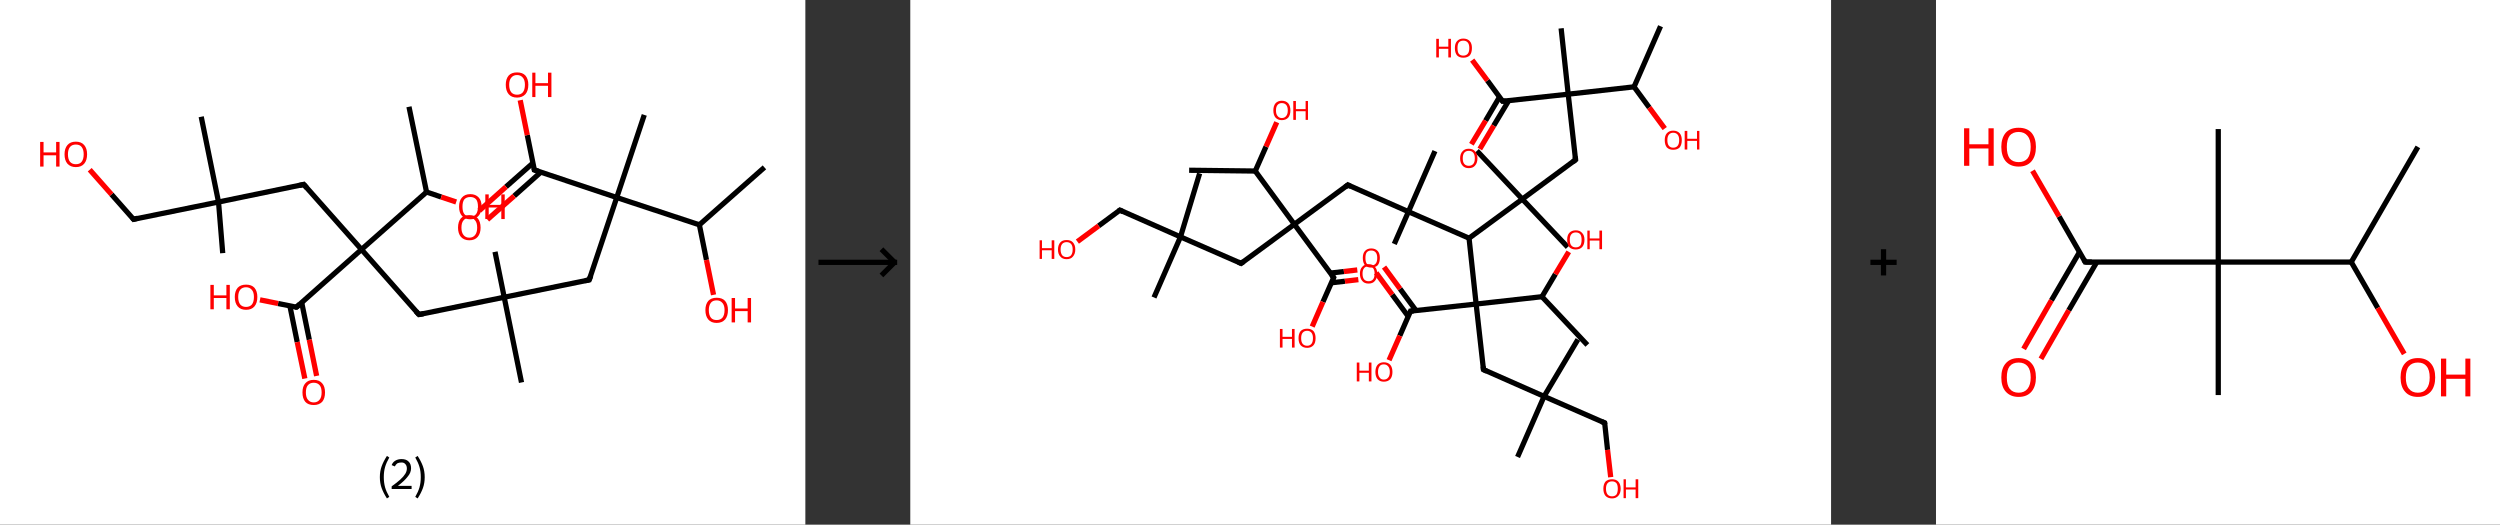 <?xml version='1.0' encoding='ASCII' standalone='yes'?>
<svg xmlns="http://www.w3.org/2000/svg" xmlns:xlink="http://www.w3.org/1999/xlink" version="1.1" width="953.0px" viewBox="0 0 953.0 200.0" height="200.0px">
  <rect x="0" y="0" width="953.0" height="200.0" fill="#333333" stroke="none"/>
  <g>
    <g transform="translate(0, 0) scale(1 1) "><!-- END OF HEADER -->
<rect style="opacity:1.0;fill:#FFFFFF;stroke:none" width="307.0" height="200.0" x="0.0" y="0.0"> </rect>
<path class="bond-0 atom-0 atom-1" d="M 291.4,63.8 L 266.6,85.7" style="fill:none;fill-rule:evenodd;stroke:#000000;stroke-width:2.0px;stroke-linecap:butt;stroke-linejoin:miter;stroke-opacity:1"/>
<path class="bond-1 atom-1 atom-2" d="M 266.6,85.7 L 269.3,99.1" style="fill:none;fill-rule:evenodd;stroke:#000000;stroke-width:2.0px;stroke-linecap:butt;stroke-linejoin:miter;stroke-opacity:1"/>
<path class="bond-1 atom-1 atom-2" d="M 269.3,99.1 L 272.0,112.4" style="fill:none;fill-rule:evenodd;stroke:#FF0000;stroke-width:2.0px;stroke-linecap:butt;stroke-linejoin:miter;stroke-opacity:1"/>
<path class="bond-2 atom-1 atom-3" d="M 266.6,85.7 L 235.1,75.3" style="fill:none;fill-rule:evenodd;stroke:#000000;stroke-width:2.0px;stroke-linecap:butt;stroke-linejoin:miter;stroke-opacity:1"/>
<path class="bond-3 atom-3 atom-4" d="M 235.1,75.3 L 245.6,43.8" style="fill:none;fill-rule:evenodd;stroke:#000000;stroke-width:2.0px;stroke-linecap:butt;stroke-linejoin:miter;stroke-opacity:1"/>
<path class="bond-4 atom-3 atom-5" d="M 235.1,75.3 L 224.6,106.7" style="fill:none;fill-rule:evenodd;stroke:#000000;stroke-width:2.0px;stroke-linecap:butt;stroke-linejoin:miter;stroke-opacity:1"/>
<path class="bond-5 atom-5 atom-6" d="M 224.6,106.7 L 192.2,113.3" style="fill:none;fill-rule:evenodd;stroke:#000000;stroke-width:2.0px;stroke-linecap:butt;stroke-linejoin:miter;stroke-opacity:1"/>
<path class="bond-6 atom-6 atom-7" d="M 192.2,113.3 L 188.7,96.0" style="fill:none;fill-rule:evenodd;stroke:#000000;stroke-width:2.0px;stroke-linecap:butt;stroke-linejoin:miter;stroke-opacity:1"/>
<path class="bond-7 atom-6 atom-8" d="M 192.2,113.3 L 198.8,145.8" style="fill:none;fill-rule:evenodd;stroke:#000000;stroke-width:2.0px;stroke-linecap:butt;stroke-linejoin:miter;stroke-opacity:1"/>
<path class="bond-8 atom-6 atom-9" d="M 192.2,113.3 L 159.7,119.9" style="fill:none;fill-rule:evenodd;stroke:#000000;stroke-width:2.0px;stroke-linecap:butt;stroke-linejoin:miter;stroke-opacity:1"/>
<path class="bond-9 atom-9 atom-10" d="M 159.7,119.9 L 137.8,95.1" style="fill:none;fill-rule:evenodd;stroke:#000000;stroke-width:2.0px;stroke-linecap:butt;stroke-linejoin:miter;stroke-opacity:1"/>
<path class="bond-10 atom-10 atom-11" d="M 137.8,95.1 L 115.8,70.3" style="fill:none;fill-rule:evenodd;stroke:#000000;stroke-width:2.0px;stroke-linecap:butt;stroke-linejoin:miter;stroke-opacity:1"/>
<path class="bond-11 atom-11 atom-12" d="M 115.8,70.3 L 83.3,77.0" style="fill:none;fill-rule:evenodd;stroke:#000000;stroke-width:2.0px;stroke-linecap:butt;stroke-linejoin:miter;stroke-opacity:1"/>
<path class="bond-12 atom-12 atom-13" d="M 83.3,77.0 L 84.9,96.5" style="fill:none;fill-rule:evenodd;stroke:#000000;stroke-width:2.0px;stroke-linecap:butt;stroke-linejoin:miter;stroke-opacity:1"/>
<path class="bond-13 atom-12 atom-14" d="M 83.3,77.0 L 76.7,44.5" style="fill:none;fill-rule:evenodd;stroke:#000000;stroke-width:2.0px;stroke-linecap:butt;stroke-linejoin:miter;stroke-opacity:1"/>
<path class="bond-14 atom-12 atom-15" d="M 83.3,77.0 L 50.9,83.6" style="fill:none;fill-rule:evenodd;stroke:#000000;stroke-width:2.0px;stroke-linecap:butt;stroke-linejoin:miter;stroke-opacity:1"/>
<path class="bond-15 atom-15 atom-16" d="M 50.9,83.6 L 42.5,74.1" style="fill:none;fill-rule:evenodd;stroke:#000000;stroke-width:2.0px;stroke-linecap:butt;stroke-linejoin:miter;stroke-opacity:1"/>
<path class="bond-15 atom-15 atom-16" d="M 42.5,74.1 L 34.2,64.7" style="fill:none;fill-rule:evenodd;stroke:#FF0000;stroke-width:2.0px;stroke-linecap:butt;stroke-linejoin:miter;stroke-opacity:1"/>
<path class="bond-16 atom-10 atom-17" d="M 137.8,95.1 L 113.0,117.1" style="fill:none;fill-rule:evenodd;stroke:#000000;stroke-width:2.0px;stroke-linecap:butt;stroke-linejoin:miter;stroke-opacity:1"/>
<path class="bond-17 atom-17 atom-18" d="M 110.5,116.6 L 113.3,130.4" style="fill:none;fill-rule:evenodd;stroke:#000000;stroke-width:2.0px;stroke-linecap:butt;stroke-linejoin:miter;stroke-opacity:1"/>
<path class="bond-17 atom-17 atom-18" d="M 113.3,130.4 L 116.2,144.3" style="fill:none;fill-rule:evenodd;stroke:#FF0000;stroke-width:2.0px;stroke-linecap:butt;stroke-linejoin:miter;stroke-opacity:1"/>
<path class="bond-17 atom-17 atom-18" d="M 115.0,115.3 L 117.9,129.5" style="fill:none;fill-rule:evenodd;stroke:#000000;stroke-width:2.0px;stroke-linecap:butt;stroke-linejoin:miter;stroke-opacity:1"/>
<path class="bond-17 atom-17 atom-18" d="M 117.9,129.5 L 120.7,143.3" style="fill:none;fill-rule:evenodd;stroke:#FF0000;stroke-width:2.0px;stroke-linecap:butt;stroke-linejoin:miter;stroke-opacity:1"/>
<path class="bond-18 atom-17 atom-19" d="M 113.0,117.1 L 106.0,115.7" style="fill:none;fill-rule:evenodd;stroke:#000000;stroke-width:2.0px;stroke-linecap:butt;stroke-linejoin:miter;stroke-opacity:1"/>
<path class="bond-18 atom-17 atom-19" d="M 106.0,115.7 L 99.1,114.3" style="fill:none;fill-rule:evenodd;stroke:#FF0000;stroke-width:2.0px;stroke-linecap:butt;stroke-linejoin:miter;stroke-opacity:1"/>
<path class="bond-19 atom-10 atom-20" d="M 137.8,95.1 L 162.6,73.2" style="fill:none;fill-rule:evenodd;stroke:#000000;stroke-width:2.0px;stroke-linecap:butt;stroke-linejoin:miter;stroke-opacity:1"/>
<path class="bond-20 atom-20 atom-21" d="M 162.6,73.2 L 155.9,40.7" style="fill:none;fill-rule:evenodd;stroke:#000000;stroke-width:2.0px;stroke-linecap:butt;stroke-linejoin:miter;stroke-opacity:1"/>
<path class="bond-21 atom-20 atom-22" d="M 162.6,73.2 L 168.2,75.1" style="fill:none;fill-rule:evenodd;stroke:#000000;stroke-width:2.0px;stroke-linecap:butt;stroke-linejoin:miter;stroke-opacity:1"/>
<path class="bond-21 atom-20 atom-22" d="M 168.2,75.1 L 173.9,77.0" style="fill:none;fill-rule:evenodd;stroke:#FF0000;stroke-width:2.0px;stroke-linecap:butt;stroke-linejoin:miter;stroke-opacity:1"/>
<path class="bond-22 atom-3 atom-23" d="M 235.1,75.3 L 203.7,64.8" style="fill:none;fill-rule:evenodd;stroke:#000000;stroke-width:2.0px;stroke-linecap:butt;stroke-linejoin:miter;stroke-opacity:1"/>
<path class="bond-23 atom-23 atom-24" d="M 203.2,62.1 L 192.9,71.2" style="fill:none;fill-rule:evenodd;stroke:#000000;stroke-width:2.0px;stroke-linecap:butt;stroke-linejoin:miter;stroke-opacity:1"/>
<path class="bond-23 atom-23 atom-24" d="M 192.9,71.2 L 182.7,80.3" style="fill:none;fill-rule:evenodd;stroke:#FF0000;stroke-width:2.0px;stroke-linecap:butt;stroke-linejoin:miter;stroke-opacity:1"/>
<path class="bond-23 atom-23 atom-24" d="M 206.2,65.6 L 196.0,74.7" style="fill:none;fill-rule:evenodd;stroke:#000000;stroke-width:2.0px;stroke-linecap:butt;stroke-linejoin:miter;stroke-opacity:1"/>
<path class="bond-23 atom-23 atom-24" d="M 196.0,74.7 L 185.8,83.7" style="fill:none;fill-rule:evenodd;stroke:#FF0000;stroke-width:2.0px;stroke-linecap:butt;stroke-linejoin:miter;stroke-opacity:1"/>
<path class="bond-24 atom-23 atom-25" d="M 203.7,64.8 L 201.0,51.5" style="fill:none;fill-rule:evenodd;stroke:#000000;stroke-width:2.0px;stroke-linecap:butt;stroke-linejoin:miter;stroke-opacity:1"/>
<path class="bond-24 atom-23 atom-25" d="M 201.0,51.5 L 198.3,38.2" style="fill:none;fill-rule:evenodd;stroke:#FF0000;stroke-width:2.0px;stroke-linecap:butt;stroke-linejoin:miter;stroke-opacity:1"/>
<path d="M 225.2,105.1 L 224.6,106.7 L 223.0,107.0" style="fill:none;stroke:#000000;stroke-width:2.0px;stroke-linecap:butt;stroke-linejoin:miter;stroke-opacity:1;"/>
<path d="M 161.4,119.6 L 159.7,119.9 L 158.6,118.7" style="fill:none;stroke:#000000;stroke-width:2.0px;stroke-linecap:butt;stroke-linejoin:miter;stroke-opacity:1;"/>
<path d="M 116.9,71.6 L 115.8,70.3 L 114.2,70.7" style="fill:none;stroke:#000000;stroke-width:2.0px;stroke-linecap:butt;stroke-linejoin:miter;stroke-opacity:1;"/>
<path d="M 52.5,83.2 L 50.9,83.6 L 50.5,83.1" style="fill:none;stroke:#000000;stroke-width:2.0px;stroke-linecap:butt;stroke-linejoin:miter;stroke-opacity:1;"/>
<path d="M 114.2,116.0 L 113.0,117.1 L 112.6,117.0" style="fill:none;stroke:#000000;stroke-width:2.0px;stroke-linecap:butt;stroke-linejoin:miter;stroke-opacity:1;"/>
<path d="M 205.3,65.3 L 203.7,64.8 L 203.6,64.1" style="fill:none;stroke:#000000;stroke-width:2.0px;stroke-linecap:butt;stroke-linejoin:miter;stroke-opacity:1;"/>
<path class="atom-2" d="M 268.9 118.2 Q 268.9 116.0, 270.0 114.7 Q 271.1 113.5, 273.2 113.5 Q 275.3 113.5, 276.4 114.7 Q 277.5 116.0, 277.5 118.2 Q 277.5 120.5, 276.4 121.8 Q 275.2 123.1, 273.2 123.1 Q 271.1 123.1, 270.0 121.8 Q 268.9 120.5, 268.9 118.2 M 273.2 122.0 Q 274.6 122.0, 275.4 121.1 Q 276.2 120.1, 276.2 118.2 Q 276.2 116.4, 275.4 115.5 Q 274.6 114.5, 273.2 114.5 Q 271.7 114.5, 271.0 115.4 Q 270.2 116.4, 270.2 118.2 Q 270.2 120.1, 271.0 121.1 Q 271.7 122.0, 273.2 122.0 " fill="#FF0000"/>
<path class="atom-2" d="M 278.9 113.6 L 280.2 113.6 L 280.2 117.6 L 285.0 117.6 L 285.0 113.6 L 286.3 113.6 L 286.3 122.9 L 285.0 122.9 L 285.0 118.6 L 280.2 118.6 L 280.2 122.9 L 278.9 122.9 L 278.9 113.6 " fill="#FF0000"/>
<path class="atom-16" d="M 15.3 54.1 L 16.6 54.1 L 16.6 58.1 L 21.4 58.1 L 21.4 54.1 L 22.7 54.1 L 22.7 63.5 L 21.4 63.5 L 21.4 59.2 L 16.6 59.2 L 16.6 63.5 L 15.3 63.5 L 15.3 54.1 " fill="#FF0000"/>
<path class="atom-16" d="M 24.6 58.8 Q 24.6 56.6, 25.7 55.3 Q 26.8 54.0, 28.9 54.0 Q 31.0 54.0, 32.1 55.3 Q 33.2 56.6, 33.2 58.8 Q 33.2 61.1, 32.1 62.4 Q 31.0 63.7, 28.9 63.7 Q 26.9 63.7, 25.7 62.4 Q 24.6 61.1, 24.6 58.8 M 28.9 62.6 Q 30.4 62.6, 31.1 61.7 Q 31.9 60.7, 31.9 58.8 Q 31.9 57.0, 31.1 56.0 Q 30.4 55.1, 28.9 55.1 Q 27.5 55.1, 26.7 56.0 Q 25.9 57.0, 25.9 58.8 Q 25.9 60.7, 26.7 61.7 Q 27.5 62.6, 28.9 62.6 " fill="#FF0000"/>
<path class="atom-18" d="M 115.3 149.6 Q 115.3 147.3, 116.4 146.1 Q 117.5 144.8, 119.6 144.8 Q 121.7 144.8, 122.8 146.1 Q 123.9 147.3, 123.9 149.6 Q 123.9 151.9, 122.8 153.2 Q 121.6 154.4, 119.6 154.4 Q 117.5 154.4, 116.4 153.2 Q 115.3 151.9, 115.3 149.6 M 119.6 153.4 Q 121.0 153.4, 121.8 152.4 Q 122.6 151.5, 122.6 149.6 Q 122.6 147.7, 121.8 146.8 Q 121.0 145.9, 119.6 145.9 Q 118.2 145.9, 117.4 146.8 Q 116.6 147.7, 116.6 149.6 Q 116.6 151.5, 117.4 152.4 Q 118.2 153.4, 119.6 153.4 " fill="#FF0000"/>
<path class="atom-19" d="M 80.2 108.6 L 81.5 108.6 L 81.5 112.6 L 86.3 112.6 L 86.3 108.6 L 87.6 108.6 L 87.6 117.9 L 86.3 117.9 L 86.3 113.6 L 81.5 113.6 L 81.5 117.9 L 80.2 117.9 L 80.2 108.6 " fill="#FF0000"/>
<path class="atom-19" d="M 89.5 113.2 Q 89.5 111.0, 90.6 109.7 Q 91.7 108.5, 93.8 108.5 Q 95.9 108.5, 97.0 109.7 Q 98.1 111.0, 98.1 113.2 Q 98.1 115.5, 97.0 116.8 Q 95.9 118.1, 93.8 118.1 Q 91.7 118.1, 90.6 116.8 Q 89.5 115.5, 89.5 113.2 M 93.8 117.0 Q 95.2 117.0, 96.0 116.1 Q 96.8 115.1, 96.8 113.2 Q 96.8 111.4, 96.0 110.5 Q 95.2 109.5, 93.8 109.5 Q 92.4 109.5, 91.6 110.4 Q 90.8 111.4, 90.8 113.2 Q 90.8 115.1, 91.6 116.1 Q 92.4 117.0, 93.8 117.0 " fill="#FF0000"/>
<path class="atom-22" d="M 175.0 78.8 Q 175.0 76.5, 176.1 75.3 Q 177.2 74.0, 179.3 74.0 Q 181.3 74.0, 182.5 75.3 Q 183.6 76.5, 183.6 78.8 Q 183.6 81.0, 182.4 82.3 Q 181.3 83.6, 179.3 83.6 Q 177.2 83.6, 176.1 82.3 Q 175.0 81.1, 175.0 78.8 M 179.3 82.6 Q 180.7 82.6, 181.5 81.6 Q 182.2 80.6, 182.2 78.8 Q 182.2 76.9, 181.5 76.0 Q 180.7 75.1, 179.3 75.1 Q 177.8 75.1, 177.0 76.0 Q 176.3 76.9, 176.3 78.8 Q 176.3 80.7, 177.0 81.6 Q 177.8 82.6, 179.3 82.6 " fill="#FF0000"/>
<path class="atom-22" d="M 185.0 74.1 L 186.3 74.1 L 186.3 78.1 L 191.1 78.1 L 191.1 74.1 L 192.4 74.1 L 192.4 83.5 L 191.1 83.5 L 191.1 79.1 L 186.3 79.1 L 186.3 83.5 L 185.0 83.5 L 185.0 74.1 " fill="#FF0000"/>
<path class="atom-24" d="M 174.6 86.8 Q 174.6 84.5, 175.7 83.2 Q 176.8 82.0, 178.9 82.0 Q 181.0 82.0, 182.1 83.2 Q 183.2 84.5, 183.2 86.8 Q 183.2 89.0, 182.1 90.3 Q 181.0 91.6, 178.9 91.6 Q 176.9 91.6, 175.7 90.3 Q 174.6 89.0, 174.6 86.8 M 178.9 90.6 Q 180.3 90.6, 181.1 89.6 Q 181.9 88.6, 181.9 86.8 Q 181.9 84.9, 181.1 84.0 Q 180.3 83.0, 178.9 83.0 Q 177.5 83.0, 176.7 84.0 Q 175.9 84.9, 175.9 86.8 Q 175.9 88.6, 176.7 89.6 Q 177.5 90.6, 178.9 90.6 " fill="#FF0000"/>
<path class="atom-25" d="M 192.8 32.3 Q 192.8 30.1, 193.9 28.8 Q 195.0 27.6, 197.1 27.6 Q 199.2 27.6, 200.3 28.8 Q 201.4 30.1, 201.4 32.3 Q 201.4 34.6, 200.3 35.9 Q 199.1 37.2, 197.1 37.2 Q 195.0 37.2, 193.9 35.9 Q 192.8 34.6, 192.8 32.3 M 197.1 36.1 Q 198.5 36.1, 199.3 35.2 Q 200.1 34.2, 200.1 32.3 Q 200.1 30.5, 199.3 29.6 Q 198.5 28.6, 197.1 28.6 Q 195.7 28.6, 194.9 29.6 Q 194.1 30.5, 194.1 32.3 Q 194.1 34.2, 194.9 35.2 Q 195.7 36.1, 197.1 36.1 " fill="#FF0000"/>
<path class="atom-25" d="M 202.9 27.7 L 204.1 27.7 L 204.1 31.7 L 208.9 31.7 L 208.9 27.7 L 210.2 27.7 L 210.2 37.0 L 208.9 37.0 L 208.9 32.7 L 204.1 32.7 L 204.1 37.0 L 202.9 37.0 L 202.9 27.7 " fill="#FF0000"/>
<path class="legend" d="M 144.8 181.9 Q 144.8 179.6, 145.5 177.7 Q 146.2 175.8, 147.5 173.8 L 148.4 174.4 Q 147.3 176.3, 146.8 178.0 Q 146.3 179.7, 146.3 181.9 Q 146.3 184.0, 146.8 185.8 Q 147.3 187.5, 148.4 189.4 L 147.5 190.0 Q 146.2 188.0, 145.5 186.1 Q 144.8 184.2, 144.8 181.9 " fill="#000000"/>
<path class="legend" d="M 149.3 177.3 Q 149.7 176.2, 150.7 175.6 Q 151.7 175.0, 153.1 175.0 Q 154.8 175.0, 155.7 175.9 Q 156.7 176.8, 156.7 178.5 Q 156.7 180.2, 155.4 181.7 Q 154.2 183.3, 151.7 185.2 L 156.9 185.2 L 156.9 186.4 L 149.3 186.4 L 149.3 185.4 Q 151.4 183.9, 152.6 182.8 Q 153.9 181.6, 154.5 180.6 Q 155.1 179.6, 155.1 178.6 Q 155.1 177.5, 154.5 176.9 Q 154.0 176.3, 153.1 176.3 Q 152.1 176.3, 151.5 176.6 Q 150.9 177.0, 150.5 177.8 L 149.3 177.3 " fill="#000000"/>
<path class="legend" d="M 161.9 181.9 Q 161.9 184.2, 161.2 186.1 Q 160.5 188.0, 159.2 190.0 L 158.3 189.4 Q 159.4 187.5, 159.9 185.8 Q 160.4 184.0, 160.4 181.9 Q 160.4 179.7, 159.9 178.0 Q 159.4 176.3, 158.3 174.4 L 159.2 173.8 Q 160.5 175.8, 161.2 177.7 Q 161.9 179.6, 161.9 181.9 " fill="#000000"/>
</g>
    <g transform="translate(307.0, 0) scale(1 1) "><line x1="5" y1="100" x2="35" y2="100" style="stroke:rgb(0,0,0);stroke-width:2"/>
  <line x1="34" y1="100" x2="29" y2="95" style="stroke:rgb(0,0,0);stroke-width:2"/>
  <line x1="34" y1="100" x2="29" y2="105" style="stroke:rgb(0,0,0);stroke-width:2"/>
</g>
    <g transform="translate(347.0, 0) scale(1 1) "><!-- END OF HEADER -->
<rect style="opacity:1.0;fill:#FFFFFF;stroke:none" width="351.0" height="200.0" x="0.0" y="0.0"> </rect>
<path class="bond-0 atom-0 atom-1" d="M 286.0,10.0 L 275.9,33.1" style="fill:none;fill-rule:evenodd;stroke:#000000;stroke-width:2.0px;stroke-linecap:butt;stroke-linejoin:miter;stroke-opacity:1"/>
<path class="bond-1 atom-1 atom-2" d="M 275.9,33.1 L 281.7,41.0" style="fill:none;fill-rule:evenodd;stroke:#000000;stroke-width:2.0px;stroke-linecap:butt;stroke-linejoin:miter;stroke-opacity:1"/>
<path class="bond-1 atom-1 atom-2" d="M 281.7,41.0 L 287.6,49.0" style="fill:none;fill-rule:evenodd;stroke:#FF0000;stroke-width:2.0px;stroke-linecap:butt;stroke-linejoin:miter;stroke-opacity:1"/>
<path class="bond-2 atom-1 atom-3" d="M 275.9,33.1 L 250.8,35.9" style="fill:none;fill-rule:evenodd;stroke:#000000;stroke-width:2.0px;stroke-linecap:butt;stroke-linejoin:miter;stroke-opacity:1"/>
<path class="bond-3 atom-3 atom-4" d="M 250.8,35.9 L 248.1,10.8" style="fill:none;fill-rule:evenodd;stroke:#000000;stroke-width:2.0px;stroke-linecap:butt;stroke-linejoin:miter;stroke-opacity:1"/>
<path class="bond-4 atom-3 atom-5" d="M 250.8,35.9 L 253.6,60.9" style="fill:none;fill-rule:evenodd;stroke:#000000;stroke-width:2.0px;stroke-linecap:butt;stroke-linejoin:miter;stroke-opacity:1"/>
<path class="bond-5 atom-5 atom-6" d="M 253.6,60.9 L 233.3,75.9" style="fill:none;fill-rule:evenodd;stroke:#000000;stroke-width:2.0px;stroke-linecap:butt;stroke-linejoin:miter;stroke-opacity:1"/>
<path class="bond-6 atom-6 atom-7" d="M 233.3,75.9 L 216.0,57.5" style="fill:none;fill-rule:evenodd;stroke:#000000;stroke-width:2.0px;stroke-linecap:butt;stroke-linejoin:miter;stroke-opacity:1"/>
<path class="bond-7 atom-6 atom-8" d="M 233.3,75.9 L 250.6,94.2" style="fill:none;fill-rule:evenodd;stroke:#000000;stroke-width:2.0px;stroke-linecap:butt;stroke-linejoin:miter;stroke-opacity:1"/>
<path class="bond-8 atom-6 atom-9" d="M 233.3,75.9 L 213.0,90.8" style="fill:none;fill-rule:evenodd;stroke:#000000;stroke-width:2.0px;stroke-linecap:butt;stroke-linejoin:miter;stroke-opacity:1"/>
<path class="bond-9 atom-9 atom-10" d="M 213.0,90.8 L 189.9,80.7" style="fill:none;fill-rule:evenodd;stroke:#000000;stroke-width:2.0px;stroke-linecap:butt;stroke-linejoin:miter;stroke-opacity:1"/>
<path class="bond-10 atom-10 atom-11" d="M 189.9,80.7 L 184.5,93.0" style="fill:none;fill-rule:evenodd;stroke:#000000;stroke-width:2.0px;stroke-linecap:butt;stroke-linejoin:miter;stroke-opacity:1"/>
<path class="bond-11 atom-10 atom-12" d="M 189.9,80.7 L 200.0,57.6" style="fill:none;fill-rule:evenodd;stroke:#000000;stroke-width:2.0px;stroke-linecap:butt;stroke-linejoin:miter;stroke-opacity:1"/>
<path class="bond-12 atom-10 atom-13" d="M 189.9,80.7 L 166.8,70.5" style="fill:none;fill-rule:evenodd;stroke:#000000;stroke-width:2.0px;stroke-linecap:butt;stroke-linejoin:miter;stroke-opacity:1"/>
<path class="bond-13 atom-13 atom-14" d="M 166.8,70.5 L 146.4,85.5" style="fill:none;fill-rule:evenodd;stroke:#000000;stroke-width:2.0px;stroke-linecap:butt;stroke-linejoin:miter;stroke-opacity:1"/>
<path class="bond-14 atom-14 atom-15" d="M 146.4,85.5 L 126.1,100.4" style="fill:none;fill-rule:evenodd;stroke:#000000;stroke-width:2.0px;stroke-linecap:butt;stroke-linejoin:miter;stroke-opacity:1"/>
<path class="bond-15 atom-15 atom-16" d="M 126.1,100.4 L 103.0,90.3" style="fill:none;fill-rule:evenodd;stroke:#000000;stroke-width:2.0px;stroke-linecap:butt;stroke-linejoin:miter;stroke-opacity:1"/>
<path class="bond-16 atom-16 atom-17" d="M 103.0,90.3 L 110.3,66.1" style="fill:none;fill-rule:evenodd;stroke:#000000;stroke-width:2.0px;stroke-linecap:butt;stroke-linejoin:miter;stroke-opacity:1"/>
<path class="bond-17 atom-16 atom-18" d="M 103.0,90.3 L 92.9,113.4" style="fill:none;fill-rule:evenodd;stroke:#000000;stroke-width:2.0px;stroke-linecap:butt;stroke-linejoin:miter;stroke-opacity:1"/>
<path class="bond-18 atom-16 atom-19" d="M 103.0,90.3 L 79.9,80.1" style="fill:none;fill-rule:evenodd;stroke:#000000;stroke-width:2.0px;stroke-linecap:butt;stroke-linejoin:miter;stroke-opacity:1"/>
<path class="bond-19 atom-19 atom-20" d="M 79.9,80.1 L 71.8,86.1" style="fill:none;fill-rule:evenodd;stroke:#000000;stroke-width:2.0px;stroke-linecap:butt;stroke-linejoin:miter;stroke-opacity:1"/>
<path class="bond-19 atom-19 atom-20" d="M 71.8,86.1 L 63.7,92.1" style="fill:none;fill-rule:evenodd;stroke:#FF0000;stroke-width:2.0px;stroke-linecap:butt;stroke-linejoin:miter;stroke-opacity:1"/>
<path class="bond-20 atom-14 atom-21" d="M 146.4,85.5 L 161.4,105.8" style="fill:none;fill-rule:evenodd;stroke:#000000;stroke-width:2.0px;stroke-linecap:butt;stroke-linejoin:miter;stroke-opacity:1"/>
<path class="bond-21 atom-21 atom-22" d="M 160.5,107.8 L 165.7,107.2" style="fill:none;fill-rule:evenodd;stroke:#000000;stroke-width:2.0px;stroke-linecap:butt;stroke-linejoin:miter;stroke-opacity:1"/>
<path class="bond-21 atom-21 atom-22" d="M 165.7,107.2 L 170.8,106.6" style="fill:none;fill-rule:evenodd;stroke:#FF0000;stroke-width:2.0px;stroke-linecap:butt;stroke-linejoin:miter;stroke-opacity:1"/>
<path class="bond-21 atom-21 atom-22" d="M 160.1,104.1 L 165.3,103.5" style="fill:none;fill-rule:evenodd;stroke:#000000;stroke-width:2.0px;stroke-linecap:butt;stroke-linejoin:miter;stroke-opacity:1"/>
<path class="bond-21 atom-21 atom-22" d="M 165.3,103.5 L 170.4,102.9" style="fill:none;fill-rule:evenodd;stroke:#FF0000;stroke-width:2.0px;stroke-linecap:butt;stroke-linejoin:miter;stroke-opacity:1"/>
<path class="bond-22 atom-21 atom-23" d="M 161.4,105.8 L 157.3,115.1" style="fill:none;fill-rule:evenodd;stroke:#000000;stroke-width:2.0px;stroke-linecap:butt;stroke-linejoin:miter;stroke-opacity:1"/>
<path class="bond-22 atom-21 atom-23" d="M 157.3,115.1 L 153.2,124.5" style="fill:none;fill-rule:evenodd;stroke:#FF0000;stroke-width:2.0px;stroke-linecap:butt;stroke-linejoin:miter;stroke-opacity:1"/>
<path class="bond-23 atom-14 atom-24" d="M 146.4,85.5 L 131.5,65.2" style="fill:none;fill-rule:evenodd;stroke:#000000;stroke-width:2.0px;stroke-linecap:butt;stroke-linejoin:miter;stroke-opacity:1"/>
<path class="bond-24 atom-24 atom-25" d="M 131.5,65.2 L 106.3,64.9" style="fill:none;fill-rule:evenodd;stroke:#000000;stroke-width:2.0px;stroke-linecap:butt;stroke-linejoin:miter;stroke-opacity:1"/>
<path class="bond-25 atom-24 atom-26" d="M 131.5,65.2 L 135.6,55.9" style="fill:none;fill-rule:evenodd;stroke:#000000;stroke-width:2.0px;stroke-linecap:butt;stroke-linejoin:miter;stroke-opacity:1"/>
<path class="bond-25 atom-24 atom-26" d="M 135.6,55.9 L 139.7,46.6" style="fill:none;fill-rule:evenodd;stroke:#FF0000;stroke-width:2.0px;stroke-linecap:butt;stroke-linejoin:miter;stroke-opacity:1"/>
<path class="bond-26 atom-9 atom-27" d="M 213.0,90.8 L 215.7,115.9" style="fill:none;fill-rule:evenodd;stroke:#000000;stroke-width:2.0px;stroke-linecap:butt;stroke-linejoin:miter;stroke-opacity:1"/>
<path class="bond-27 atom-27 atom-28" d="M 215.7,115.9 L 218.5,140.9" style="fill:none;fill-rule:evenodd;stroke:#000000;stroke-width:2.0px;stroke-linecap:butt;stroke-linejoin:miter;stroke-opacity:1"/>
<path class="bond-28 atom-28 atom-29" d="M 218.5,140.9 L 241.6,151.1" style="fill:none;fill-rule:evenodd;stroke:#000000;stroke-width:2.0px;stroke-linecap:butt;stroke-linejoin:miter;stroke-opacity:1"/>
<path class="bond-29 atom-29 atom-30" d="M 241.6,151.1 L 254.5,129.4" style="fill:none;fill-rule:evenodd;stroke:#000000;stroke-width:2.0px;stroke-linecap:butt;stroke-linejoin:miter;stroke-opacity:1"/>
<path class="bond-30 atom-29 atom-31" d="M 241.6,151.1 L 231.5,174.2" style="fill:none;fill-rule:evenodd;stroke:#000000;stroke-width:2.0px;stroke-linecap:butt;stroke-linejoin:miter;stroke-opacity:1"/>
<path class="bond-31 atom-29 atom-32" d="M 241.6,151.1 L 264.7,161.2" style="fill:none;fill-rule:evenodd;stroke:#000000;stroke-width:2.0px;stroke-linecap:butt;stroke-linejoin:miter;stroke-opacity:1"/>
<path class="bond-32 atom-32 atom-33" d="M 264.7,161.2 L 265.8,171.5" style="fill:none;fill-rule:evenodd;stroke:#000000;stroke-width:2.0px;stroke-linecap:butt;stroke-linejoin:miter;stroke-opacity:1"/>
<path class="bond-32 atom-32 atom-33" d="M 265.8,171.5 L 267.0,181.9" style="fill:none;fill-rule:evenodd;stroke:#FF0000;stroke-width:2.0px;stroke-linecap:butt;stroke-linejoin:miter;stroke-opacity:1"/>
<path class="bond-33 atom-27 atom-34" d="M 215.7,115.9 L 190.7,118.6" style="fill:none;fill-rule:evenodd;stroke:#000000;stroke-width:2.0px;stroke-linecap:butt;stroke-linejoin:miter;stroke-opacity:1"/>
<path class="bond-34 atom-34 atom-35" d="M 192.8,118.4 L 186.7,110.1" style="fill:none;fill-rule:evenodd;stroke:#000000;stroke-width:2.0px;stroke-linecap:butt;stroke-linejoin:miter;stroke-opacity:1"/>
<path class="bond-34 atom-34 atom-35" d="M 186.7,110.1 L 180.6,101.8" style="fill:none;fill-rule:evenodd;stroke:#FF0000;stroke-width:2.0px;stroke-linecap:butt;stroke-linejoin:miter;stroke-opacity:1"/>
<path class="bond-34 atom-34 atom-35" d="M 189.8,120.6 L 183.7,112.3" style="fill:none;fill-rule:evenodd;stroke:#000000;stroke-width:2.0px;stroke-linecap:butt;stroke-linejoin:miter;stroke-opacity:1"/>
<path class="bond-34 atom-34 atom-35" d="M 183.7,112.3 L 177.6,104.0" style="fill:none;fill-rule:evenodd;stroke:#FF0000;stroke-width:2.0px;stroke-linecap:butt;stroke-linejoin:miter;stroke-opacity:1"/>
<path class="bond-35 atom-34 atom-36" d="M 190.7,118.6 L 186.6,128.0" style="fill:none;fill-rule:evenodd;stroke:#000000;stroke-width:2.0px;stroke-linecap:butt;stroke-linejoin:miter;stroke-opacity:1"/>
<path class="bond-35 atom-34 atom-36" d="M 186.6,128.0 L 182.5,137.3" style="fill:none;fill-rule:evenodd;stroke:#FF0000;stroke-width:2.0px;stroke-linecap:butt;stroke-linejoin:miter;stroke-opacity:1"/>
<path class="bond-36 atom-27 atom-37" d="M 215.7,115.9 L 240.8,113.1" style="fill:none;fill-rule:evenodd;stroke:#000000;stroke-width:2.0px;stroke-linecap:butt;stroke-linejoin:miter;stroke-opacity:1"/>
<path class="bond-37 atom-37 atom-38" d="M 240.8,113.1 L 258.1,131.5" style="fill:none;fill-rule:evenodd;stroke:#000000;stroke-width:2.0px;stroke-linecap:butt;stroke-linejoin:miter;stroke-opacity:1"/>
<path class="bond-38 atom-37 atom-39" d="M 240.8,113.1 L 245.9,104.5" style="fill:none;fill-rule:evenodd;stroke:#000000;stroke-width:2.0px;stroke-linecap:butt;stroke-linejoin:miter;stroke-opacity:1"/>
<path class="bond-38 atom-37 atom-39" d="M 245.9,104.5 L 251.0,96.0" style="fill:none;fill-rule:evenodd;stroke:#FF0000;stroke-width:2.0px;stroke-linecap:butt;stroke-linejoin:miter;stroke-opacity:1"/>
<path class="bond-39 atom-3 atom-40" d="M 250.8,35.9 L 225.8,38.6" style="fill:none;fill-rule:evenodd;stroke:#000000;stroke-width:2.0px;stroke-linecap:butt;stroke-linejoin:miter;stroke-opacity:1"/>
<path class="bond-40 atom-40 atom-41" d="M 224.6,37.0 L 219.3,46.0" style="fill:none;fill-rule:evenodd;stroke:#000000;stroke-width:2.0px;stroke-linecap:butt;stroke-linejoin:miter;stroke-opacity:1"/>
<path class="bond-40 atom-40 atom-41" d="M 219.3,46.0 L 213.9,55.0" style="fill:none;fill-rule:evenodd;stroke:#FF0000;stroke-width:2.0px;stroke-linecap:butt;stroke-linejoin:miter;stroke-opacity:1"/>
<path class="bond-40 atom-40 atom-41" d="M 228.1,38.4 L 222.4,47.9" style="fill:none;fill-rule:evenodd;stroke:#000000;stroke-width:2.0px;stroke-linecap:butt;stroke-linejoin:miter;stroke-opacity:1"/>
<path class="bond-40 atom-40 atom-41" d="M 222.4,47.9 L 217.1,56.8" style="fill:none;fill-rule:evenodd;stroke:#FF0000;stroke-width:2.0px;stroke-linecap:butt;stroke-linejoin:miter;stroke-opacity:1"/>
<path class="bond-41 atom-40 atom-42" d="M 225.8,38.6 L 220.0,30.7" style="fill:none;fill-rule:evenodd;stroke:#000000;stroke-width:2.0px;stroke-linecap:butt;stroke-linejoin:miter;stroke-opacity:1"/>
<path class="bond-41 atom-40 atom-42" d="M 220.0,30.7 L 214.2,22.9" style="fill:none;fill-rule:evenodd;stroke:#FF0000;stroke-width:2.0px;stroke-linecap:butt;stroke-linejoin:miter;stroke-opacity:1"/>
<path d="M 253.5,59.7 L 253.6,60.9 L 252.6,61.7" style="fill:none;stroke:#000000;stroke-width:2.0px;stroke-linecap:butt;stroke-linejoin:miter;stroke-opacity:1;"/>
<path d="M 167.9,71.1 L 166.8,70.5 L 165.8,71.3" style="fill:none;stroke:#000000;stroke-width:2.0px;stroke-linecap:butt;stroke-linejoin:miter;stroke-opacity:1;"/>
<path d="M 127.1,99.7 L 126.1,100.4 L 125.0,99.9" style="fill:none;stroke:#000000;stroke-width:2.0px;stroke-linecap:butt;stroke-linejoin:miter;stroke-opacity:1;"/>
<path d="M 81.1,80.7 L 79.9,80.1 L 79.5,80.4" style="fill:none;stroke:#000000;stroke-width:2.0px;stroke-linecap:butt;stroke-linejoin:miter;stroke-opacity:1;"/>
<path d="M 160.6,104.8 L 161.4,105.8 L 161.2,106.3" style="fill:none;stroke:#000000;stroke-width:2.0px;stroke-linecap:butt;stroke-linejoin:miter;stroke-opacity:1;"/>
<path d="M 218.4,139.7 L 218.5,140.9 L 219.7,141.5" style="fill:none;stroke:#000000;stroke-width:2.0px;stroke-linecap:butt;stroke-linejoin:miter;stroke-opacity:1;"/>
<path d="M 263.5,160.7 L 264.7,161.2 L 264.8,161.7" style="fill:none;stroke:#000000;stroke-width:2.0px;stroke-linecap:butt;stroke-linejoin:miter;stroke-opacity:1;"/>
<path d="M 191.9,118.5 L 190.7,118.6 L 190.5,119.1" style="fill:none;stroke:#000000;stroke-width:2.0px;stroke-linecap:butt;stroke-linejoin:miter;stroke-opacity:1;"/>
<path d="M 227.0,38.5 L 225.8,38.6 L 225.5,38.2" style="fill:none;stroke:#000000;stroke-width:2.0px;stroke-linecap:butt;stroke-linejoin:miter;stroke-opacity:1;"/>
<path class="atom-2" d="M 287.6 53.4 Q 287.6 51.7, 288.4 50.8 Q 289.3 49.8, 290.8 49.8 Q 292.4 49.8, 293.3 50.8 Q 294.1 51.7, 294.1 53.4 Q 294.1 55.2, 293.3 56.2 Q 292.4 57.1, 290.8 57.1 Q 289.3 57.1, 288.4 56.2 Q 287.6 55.2, 287.6 53.4 M 290.8 56.3 Q 291.9 56.3, 292.5 55.6 Q 293.1 54.9, 293.1 53.4 Q 293.1 52.0, 292.5 51.3 Q 291.9 50.6, 290.8 50.6 Q 289.8 50.6, 289.2 51.3 Q 288.6 52.0, 288.6 53.4 Q 288.6 54.9, 289.2 55.6 Q 289.8 56.3, 290.8 56.3 " fill="#FF0000"/>
<path class="atom-2" d="M 295.2 49.9 L 296.2 49.9 L 296.2 52.9 L 299.9 52.9 L 299.9 49.9 L 300.8 49.9 L 300.8 57.0 L 299.9 57.0 L 299.9 53.7 L 296.2 53.7 L 296.2 57.0 L 295.2 57.0 L 295.2 49.9 " fill="#FF0000"/>
<path class="atom-20" d="M 49.3 91.6 L 50.2 91.6 L 50.2 94.6 L 53.9 94.6 L 53.9 91.6 L 54.9 91.6 L 54.9 98.7 L 53.9 98.7 L 53.9 95.4 L 50.2 95.4 L 50.2 98.7 L 49.3 98.7 L 49.3 91.6 " fill="#FF0000"/>
<path class="atom-20" d="M 56.3 95.1 Q 56.3 93.4, 57.2 92.4 Q 58.0 91.5, 59.6 91.5 Q 61.2 91.5, 62.0 92.4 Q 62.9 93.4, 62.9 95.1 Q 62.9 96.8, 62.0 97.8 Q 61.2 98.8, 59.6 98.8 Q 58.0 98.8, 57.2 97.8 Q 56.3 96.9, 56.3 95.1 M 59.6 98.0 Q 60.7 98.0, 61.3 97.3 Q 61.9 96.5, 61.9 95.1 Q 61.9 93.7, 61.3 93.0 Q 60.7 92.3, 59.6 92.3 Q 58.5 92.3, 57.9 93.0 Q 57.3 93.7, 57.3 95.1 Q 57.3 96.5, 57.9 97.3 Q 58.5 98.0, 59.6 98.0 " fill="#FF0000"/>
<path class="atom-22" d="M 171.4 104.3 Q 171.4 102.6, 172.3 101.7 Q 173.1 100.7, 174.7 100.7 Q 176.3 100.7, 177.1 101.7 Q 178.0 102.6, 178.0 104.3 Q 178.0 106.1, 177.1 107.1 Q 176.3 108.1, 174.7 108.1 Q 173.1 108.1, 172.3 107.1 Q 171.4 106.1, 171.4 104.3 M 174.7 107.2 Q 175.8 107.2, 176.4 106.5 Q 177.0 105.8, 177.0 104.3 Q 177.0 102.9, 176.4 102.2 Q 175.8 101.5, 174.7 101.5 Q 173.6 101.5, 173.0 102.2 Q 172.4 102.9, 172.4 104.3 Q 172.4 105.8, 173.0 106.5 Q 173.6 107.2, 174.7 107.2 " fill="#FF0000"/>
<path class="atom-23" d="M 140.9 125.4 L 141.9 125.4 L 141.9 128.4 L 145.5 128.4 L 145.5 125.4 L 146.5 125.4 L 146.5 132.5 L 145.5 132.5 L 145.5 129.2 L 141.9 129.2 L 141.9 132.5 L 140.9 132.5 L 140.9 125.4 " fill="#FF0000"/>
<path class="atom-23" d="M 148.0 128.9 Q 148.0 127.2, 148.8 126.2 Q 149.7 125.3, 151.3 125.3 Q 152.8 125.3, 153.7 126.2 Q 154.5 127.2, 154.5 128.9 Q 154.5 130.7, 153.7 131.6 Q 152.8 132.6, 151.3 132.6 Q 149.7 132.6, 148.8 131.6 Q 148.0 130.7, 148.0 128.9 M 151.3 131.8 Q 152.3 131.8, 152.9 131.1 Q 153.5 130.4, 153.5 128.9 Q 153.5 127.5, 152.9 126.8 Q 152.3 126.1, 151.3 126.1 Q 150.2 126.1, 149.6 126.8 Q 149.0 127.5, 149.0 128.9 Q 149.0 130.4, 149.6 131.1 Q 150.2 131.8, 151.3 131.8 " fill="#FF0000"/>
<path class="atom-26" d="M 138.4 42.1 Q 138.4 40.4, 139.2 39.4 Q 140.1 38.4, 141.6 38.4 Q 143.2 38.4, 144.1 39.4 Q 144.9 40.4, 144.9 42.1 Q 144.9 43.8, 144.1 44.8 Q 143.2 45.8, 141.6 45.8 Q 140.1 45.8, 139.2 44.8 Q 138.4 43.8, 138.4 42.1 M 141.6 45.0 Q 142.7 45.0, 143.3 44.2 Q 143.9 43.5, 143.9 42.1 Q 143.9 40.7, 143.3 40.0 Q 142.7 39.3, 141.6 39.3 Q 140.6 39.3, 140.0 40.0 Q 139.4 40.7, 139.4 42.1 Q 139.4 43.5, 140.0 44.2 Q 140.6 45.0, 141.6 45.0 " fill="#FF0000"/>
<path class="atom-26" d="M 146.0 38.5 L 147.0 38.5 L 147.0 41.6 L 150.7 41.6 L 150.7 38.5 L 151.6 38.5 L 151.6 45.7 L 150.7 45.7 L 150.7 42.4 L 147.0 42.4 L 147.0 45.7 L 146.0 45.7 L 146.0 38.5 " fill="#FF0000"/>
<path class="atom-33" d="M 264.2 186.3 Q 264.2 184.6, 265.0 183.6 Q 265.9 182.7, 267.5 182.7 Q 269.1 182.7, 269.9 183.6 Q 270.8 184.6, 270.8 186.3 Q 270.8 188.0, 269.9 189.0 Q 269.0 190.0, 267.5 190.0 Q 265.9 190.0, 265.0 189.0 Q 264.2 188.0, 264.2 186.3 M 267.5 189.2 Q 268.6 189.2, 269.2 188.5 Q 269.7 187.7, 269.7 186.3 Q 269.7 184.9, 269.2 184.2 Q 268.6 183.5, 267.5 183.5 Q 266.4 183.5, 265.8 184.2 Q 265.2 184.9, 265.2 186.3 Q 265.2 187.7, 265.8 188.5 Q 266.4 189.2, 267.5 189.2 " fill="#FF0000"/>
<path class="atom-33" d="M 271.9 182.7 L 272.8 182.7 L 272.8 185.8 L 276.5 185.8 L 276.5 182.7 L 277.5 182.7 L 277.5 189.9 L 276.5 189.9 L 276.5 186.6 L 272.8 186.6 L 272.8 189.9 L 271.9 189.9 L 271.9 182.7 " fill="#FF0000"/>
<path class="atom-35" d="M 172.5 98.3 Q 172.5 96.6, 173.3 95.7 Q 174.2 94.7, 175.7 94.7 Q 177.3 94.7, 178.2 95.7 Q 179.0 96.6, 179.0 98.3 Q 179.0 100.1, 178.2 101.1 Q 177.3 102.0, 175.7 102.0 Q 174.2 102.0, 173.3 101.1 Q 172.5 100.1, 172.5 98.3 M 175.7 101.2 Q 176.8 101.2, 177.4 100.5 Q 178.0 99.8, 178.0 98.3 Q 178.0 96.9, 177.4 96.2 Q 176.8 95.5, 175.7 95.5 Q 174.6 95.5, 174.0 96.2 Q 173.5 96.9, 173.5 98.3 Q 173.5 99.8, 174.0 100.5 Q 174.6 101.2, 175.7 101.2 " fill="#FF0000"/>
<path class="atom-36" d="M 170.2 138.2 L 171.2 138.2 L 171.2 141.3 L 174.8 141.3 L 174.8 138.2 L 175.8 138.2 L 175.8 145.4 L 174.8 145.4 L 174.8 142.1 L 171.2 142.1 L 171.2 145.4 L 170.2 145.4 L 170.2 138.2 " fill="#FF0000"/>
<path class="atom-36" d="M 177.3 141.8 Q 177.3 140.1, 178.1 139.1 Q 179.0 138.1, 180.5 138.1 Q 182.1 138.1, 183.0 139.1 Q 183.8 140.1, 183.8 141.8 Q 183.8 143.5, 183.0 144.5 Q 182.1 145.5, 180.5 145.5 Q 179.0 145.5, 178.1 144.5 Q 177.3 143.5, 177.3 141.8 M 180.5 144.7 Q 181.6 144.7, 182.2 143.9 Q 182.8 143.2, 182.8 141.8 Q 182.8 140.4, 182.2 139.7 Q 181.6 138.9, 180.5 138.9 Q 179.4 138.9, 178.9 139.6 Q 178.3 140.4, 178.3 141.8 Q 178.3 143.2, 178.9 143.9 Q 179.4 144.7, 180.5 144.7 " fill="#FF0000"/>
<path class="atom-39" d="M 250.4 91.4 Q 250.4 89.7, 251.2 88.8 Q 252.1 87.8, 253.7 87.8 Q 255.3 87.8, 256.1 88.8 Q 257.0 89.7, 257.0 91.4 Q 257.0 93.2, 256.1 94.2 Q 255.2 95.1, 253.7 95.1 Q 252.1 95.1, 251.2 94.2 Q 250.4 93.2, 250.4 91.4 M 253.7 94.3 Q 254.8 94.3, 255.4 93.6 Q 255.9 92.9, 255.9 91.4 Q 255.9 90.0, 255.4 89.3 Q 254.8 88.6, 253.7 88.6 Q 252.6 88.6, 252.0 89.3 Q 251.4 90.0, 251.4 91.4 Q 251.4 92.9, 252.0 93.6 Q 252.6 94.3, 253.7 94.3 " fill="#FF0000"/>
<path class="atom-39" d="M 258.1 87.9 L 259.0 87.9 L 259.0 90.9 L 262.7 90.9 L 262.7 87.9 L 263.7 87.9 L 263.7 95.0 L 262.7 95.0 L 262.7 91.7 L 259.0 91.7 L 259.0 95.0 L 258.1 95.0 L 258.1 87.9 " fill="#FF0000"/>
<path class="atom-41" d="M 209.6 60.4 Q 209.6 58.6, 210.5 57.7 Q 211.3 56.7, 212.9 56.7 Q 214.5 56.7, 215.3 57.7 Q 216.2 58.6, 216.2 60.4 Q 216.2 62.1, 215.3 63.1 Q 214.5 64.1, 212.9 64.1 Q 211.3 64.1, 210.5 63.1 Q 209.6 62.1, 209.6 60.4 M 212.9 63.2 Q 214.0 63.2, 214.6 62.5 Q 215.2 61.8, 215.2 60.4 Q 215.2 58.9, 214.6 58.2 Q 214.0 57.5, 212.9 57.5 Q 211.8 57.5, 211.2 58.2 Q 210.6 58.9, 210.6 60.4 Q 210.6 61.8, 211.2 62.5 Q 211.8 63.2, 212.9 63.2 " fill="#FF0000"/>
<path class="atom-42" d="M 200.5 14.8 L 201.5 14.8 L 201.5 17.8 L 205.1 17.8 L 205.1 14.8 L 206.1 14.8 L 206.1 21.9 L 205.1 21.9 L 205.1 18.6 L 201.5 18.6 L 201.5 21.9 L 200.5 21.9 L 200.5 14.8 " fill="#FF0000"/>
<path class="atom-42" d="M 207.6 18.3 Q 207.6 16.6, 208.4 15.7 Q 209.3 14.7, 210.8 14.7 Q 212.4 14.7, 213.3 15.7 Q 214.1 16.6, 214.1 18.3 Q 214.1 20.1, 213.3 21.1 Q 212.4 22.0, 210.8 22.0 Q 209.3 22.0, 208.4 21.1 Q 207.6 20.1, 207.6 18.3 M 210.8 21.2 Q 211.9 21.2, 212.5 20.5 Q 213.1 19.8, 213.1 18.3 Q 213.1 16.9, 212.5 16.2 Q 211.9 15.5, 210.8 15.5 Q 209.7 15.5, 209.1 16.2 Q 208.6 16.9, 208.6 18.3 Q 208.6 19.8, 209.1 20.5 Q 209.7 21.2, 210.8 21.2 " fill="#FF0000"/>
</g>
    <g transform="translate(698.0, 0) scale(1 1) "><line x1="15" y1="100" x2="25" y2="100" style="stroke:rgb(0,0,0);stroke-width:2"/>
  <line x1="20" y1="95" x2="20" y2="105" style="stroke:rgb(0,0,0);stroke-width:2"/>
</g>
    <g transform="translate(738.0, 0) scale(1 1) "><!-- END OF HEADER -->
<rect style="opacity:1.0;fill:#FFFFFF;stroke:none" width="215.0" height="200.0" x="0.0" y="0.0"> </rect>
<path class="bond-0 atom-0 atom-1" d="M 183.7,56.0 L 158.3,99.9" style="fill:none;fill-rule:evenodd;stroke:#000000;stroke-width:2.0px;stroke-linecap:butt;stroke-linejoin:miter;stroke-opacity:1"/>
<path class="bond-1 atom-1 atom-2" d="M 158.3,99.9 L 168.4,117.4" style="fill:none;fill-rule:evenodd;stroke:#000000;stroke-width:2.0px;stroke-linecap:butt;stroke-linejoin:miter;stroke-opacity:1"/>
<path class="bond-1 atom-1 atom-2" d="M 168.4,117.4 L 178.5,134.9" style="fill:none;fill-rule:evenodd;stroke:#FF0000;stroke-width:2.0px;stroke-linecap:butt;stroke-linejoin:miter;stroke-opacity:1"/>
<path class="bond-2 atom-1 atom-3" d="M 158.3,99.9 L 107.6,99.9" style="fill:none;fill-rule:evenodd;stroke:#000000;stroke-width:2.0px;stroke-linecap:butt;stroke-linejoin:miter;stroke-opacity:1"/>
<path class="bond-3 atom-3 atom-4" d="M 107.6,99.9 L 107.6,49.2" style="fill:none;fill-rule:evenodd;stroke:#000000;stroke-width:2.0px;stroke-linecap:butt;stroke-linejoin:miter;stroke-opacity:1"/>
<path class="bond-4 atom-3 atom-5" d="M 107.6,99.9 L 107.6,150.6" style="fill:none;fill-rule:evenodd;stroke:#000000;stroke-width:2.0px;stroke-linecap:butt;stroke-linejoin:miter;stroke-opacity:1"/>
<path class="bond-5 atom-3 atom-6" d="M 107.6,99.9 L 56.9,99.9" style="fill:none;fill-rule:evenodd;stroke:#000000;stroke-width:2.0px;stroke-linecap:butt;stroke-linejoin:miter;stroke-opacity:1"/>
<path class="bond-6 atom-6 atom-7" d="M 54.7,96.1 L 44.0,114.5" style="fill:none;fill-rule:evenodd;stroke:#000000;stroke-width:2.0px;stroke-linecap:butt;stroke-linejoin:miter;stroke-opacity:1"/>
<path class="bond-6 atom-6 atom-7" d="M 44.0,114.5 L 33.4,133.0" style="fill:none;fill-rule:evenodd;stroke:#FF0000;stroke-width:2.0px;stroke-linecap:butt;stroke-linejoin:miter;stroke-opacity:1"/>
<path class="bond-6 atom-6 atom-7" d="M 61.3,99.9 L 50.6,118.3" style="fill:none;fill-rule:evenodd;stroke:#000000;stroke-width:2.0px;stroke-linecap:butt;stroke-linejoin:miter;stroke-opacity:1"/>
<path class="bond-6 atom-6 atom-7" d="M 50.6,118.3 L 40.0,136.8" style="fill:none;fill-rule:evenodd;stroke:#FF0000;stroke-width:2.0px;stroke-linecap:butt;stroke-linejoin:miter;stroke-opacity:1"/>
<path class="bond-7 atom-6 atom-8" d="M 56.9,99.9 L 46.9,82.5" style="fill:none;fill-rule:evenodd;stroke:#000000;stroke-width:2.0px;stroke-linecap:butt;stroke-linejoin:miter;stroke-opacity:1"/>
<path class="bond-7 atom-6 atom-8" d="M 46.9,82.5 L 36.8,65.1" style="fill:none;fill-rule:evenodd;stroke:#FF0000;stroke-width:2.0px;stroke-linecap:butt;stroke-linejoin:miter;stroke-opacity:1"/>
<path d="M 59.4,99.9 L 56.9,99.9 L 56.4,99.0" style="fill:none;stroke:#000000;stroke-width:2.0px;stroke-linecap:butt;stroke-linejoin:miter;stroke-opacity:1;"/>
<path class="atom-2" d="M 177.1 143.9 Q 177.1 140.4, 178.8 138.5 Q 180.5 136.5, 183.7 136.5 Q 186.9 136.5, 188.6 138.5 Q 190.3 140.4, 190.3 143.9 Q 190.3 147.3, 188.6 149.3 Q 186.8 151.3, 183.7 151.3 Q 180.5 151.3, 178.8 149.3 Q 177.1 147.4, 177.1 143.9 M 183.7 149.7 Q 185.9 149.7, 187.0 148.2 Q 188.2 146.7, 188.2 143.9 Q 188.2 141.0, 187.0 139.6 Q 185.9 138.2, 183.7 138.2 Q 181.5 138.2, 180.3 139.6 Q 179.1 141.0, 179.1 143.9 Q 179.1 146.8, 180.3 148.2 Q 181.5 149.7, 183.7 149.7 " fill="#FF0000"/>
<path class="atom-2" d="M 192.5 136.7 L 194.5 136.7 L 194.5 142.8 L 201.8 142.8 L 201.8 136.7 L 203.7 136.7 L 203.7 151.1 L 201.8 151.1 L 201.8 144.4 L 194.5 144.4 L 194.5 151.1 L 192.5 151.1 L 192.5 136.7 " fill="#FF0000"/>
<path class="atom-7" d="M 24.9 143.9 Q 24.9 140.4, 26.6 138.5 Q 28.3 136.5, 31.5 136.5 Q 34.7 136.5, 36.4 138.5 Q 38.1 140.4, 38.1 143.9 Q 38.1 147.3, 36.4 149.3 Q 34.7 151.3, 31.5 151.3 Q 28.4 151.3, 26.6 149.3 Q 24.9 147.4, 24.9 143.9 M 31.5 149.7 Q 33.7 149.7, 34.9 148.2 Q 36.1 146.7, 36.1 143.9 Q 36.1 141.0, 34.9 139.6 Q 33.7 138.2, 31.5 138.2 Q 29.3 138.2, 28.1 139.6 Q 27.0 141.0, 27.0 143.9 Q 27.0 146.8, 28.1 148.2 Q 29.3 149.7, 31.5 149.7 " fill="#FF0000"/>
<path class="atom-8" d="M 10.7 48.9 L 12.7 48.9 L 12.7 55.0 L 20.0 55.0 L 20.0 48.9 L 22.0 48.9 L 22.0 63.2 L 20.0 63.2 L 20.0 56.6 L 12.7 56.6 L 12.7 63.2 L 10.7 63.2 L 10.7 48.9 " fill="#FF0000"/>
<path class="atom-8" d="M 24.9 56.0 Q 24.9 52.6, 26.6 50.6 Q 28.3 48.7, 31.5 48.7 Q 34.7 48.7, 36.4 50.6 Q 38.1 52.6, 38.1 56.0 Q 38.1 59.5, 36.4 61.5 Q 34.7 63.5, 31.5 63.5 Q 28.4 63.5, 26.6 61.5 Q 24.9 59.5, 24.9 56.0 M 31.5 61.8 Q 33.7 61.8, 34.9 60.4 Q 36.1 58.9, 36.1 56.0 Q 36.1 53.2, 34.9 51.8 Q 33.7 50.3, 31.5 50.3 Q 29.3 50.3, 28.1 51.7 Q 27.0 53.2, 27.0 56.0 Q 27.0 58.9, 28.1 60.4 Q 29.3 61.8, 31.5 61.8 " fill="#FF0000"/>
</g>
  </g>
</svg>
